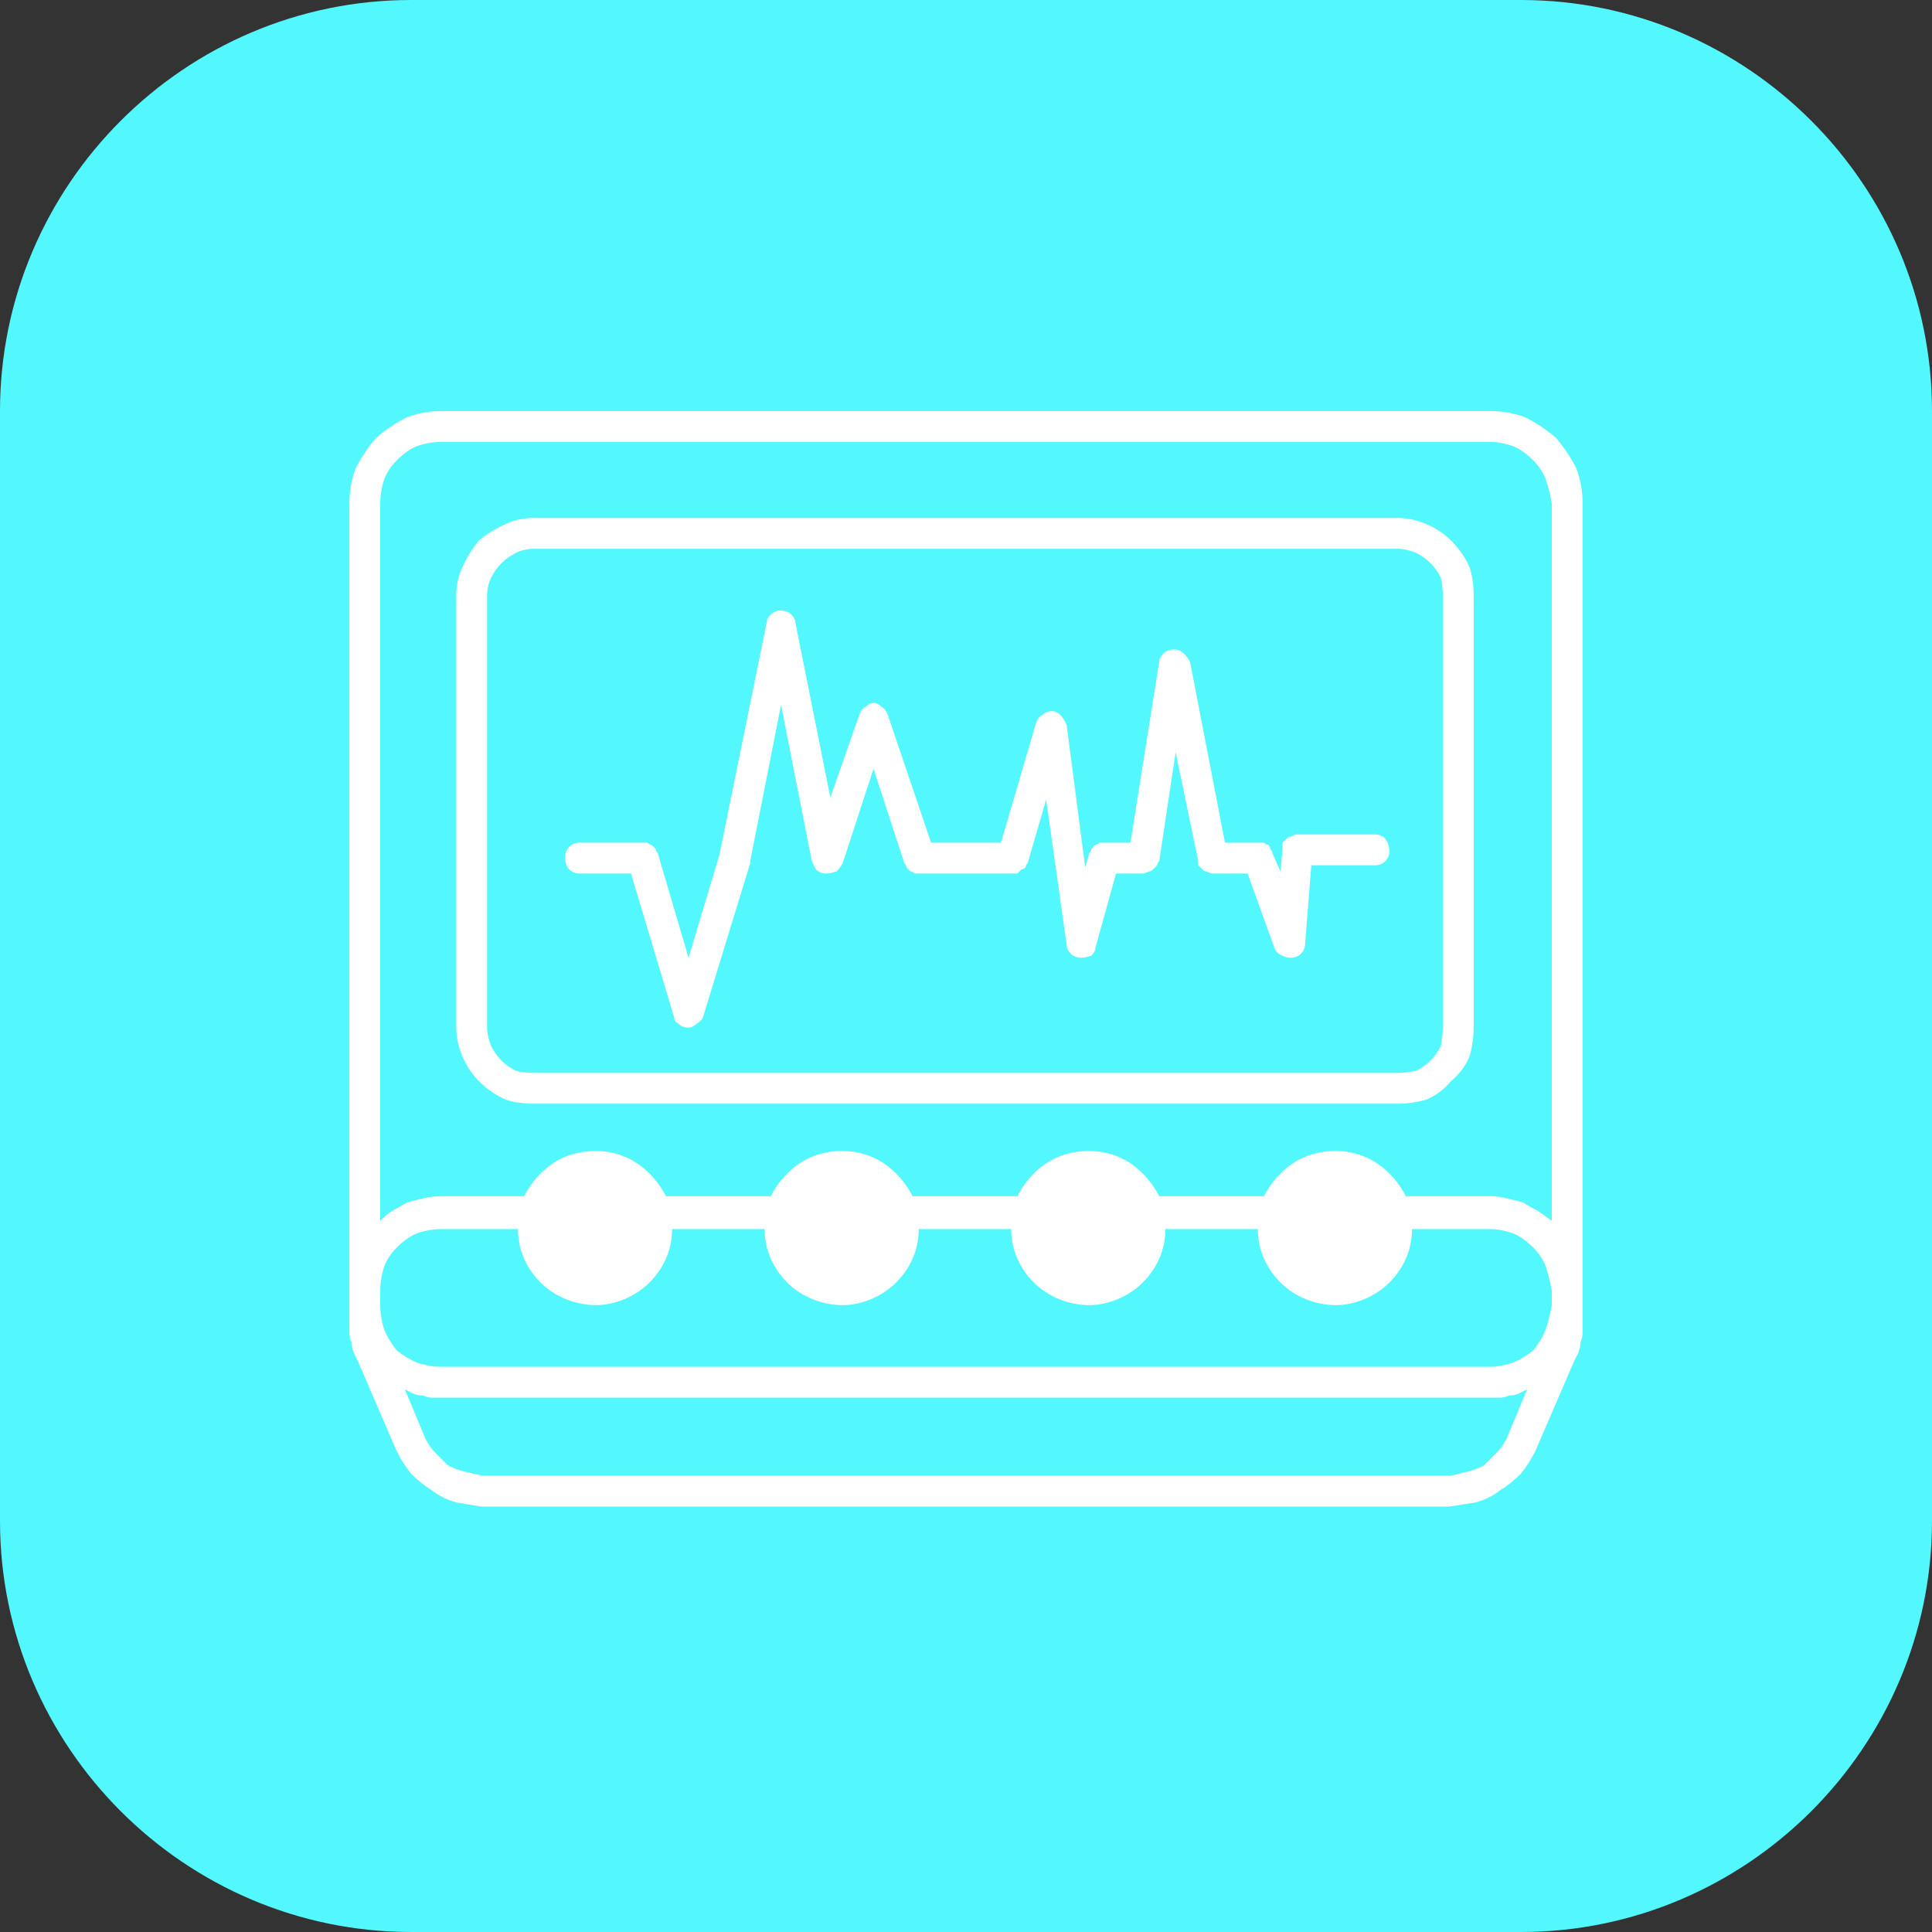 <svg version="1.2" xmlns="http://www.w3.org/2000/svg" viewBox="0 0 94 94" width="94" height="94"><rect x="0" y="0" width="94" height="94" fill="#333333" stroke="none"/><style>.a{fill:#53f8ff}.b{fill:#fff}</style><path class="a" d="m0 20c0-11 9-20 20-20h54c11 0 20 9 20 20v54c0 11-9 20-20 20h-54c-11 0-20-9-20-20z"/><path fill-rule="evenodd" class="b" d="m23.4 73.3q-0.6-0.1-1.2-0.2-0.7-0.2-1.2-0.6-0.5-0.3-1-0.8-0.4-0.5-0.7-1.1l-1.9-4.4q-0.1-0.2-0.2-0.4-0.1-0.3-0.1-0.5-0.1-0.2-0.1-0.5 0-0.2 0-0.4v-39.9q0-0.9 0.3-1.7 0.4-0.8 1-1.5 0.7-0.6 1.5-1 0.8-0.3 1.7-0.3h51q0.9 0 1.7 0.3 0.8 0.4 1.5 1 0.6 0.7 1 1.5 0.3 0.8 0.3 1.7v39.9q0 0.2 0 0.4 0 0.3-0.1 0.5 0 0.2-0.1 0.5-0.1 0.2-0.2 0.4l-1.9 4.4q-0.3 0.6-0.7 1.1-0.5 0.5-1 0.8-0.5 0.4-1.2 0.6-0.6 0.1-1.3 0.2zm-2.7-3.3q0.2 0.4 0.5 0.7 0.3 0.3 0.6 0.6 0.4 0.2 0.8 0.3 0.4 0.1 0.9 0.2h47.1q0.4-0.1 0.8-0.2 0.4-0.1 0.8-0.3 0.3-0.3 0.6-0.6 0.3-0.3 0.5-0.7l1-2.4q-0.2 0.1-0.4 0.2-0.2 0.1-0.5 0.1-0.2 0.1-0.4 0.1-0.3 0-0.5 0h-51q-0.2 0-0.5 0-0.2 0-0.4-0.1-0.3 0-0.5-0.1-0.2-0.1-0.4-0.2zm-2.2-6.5q0 0.6 0.2 1.2 0.2 0.5 0.6 1 0.5 0.4 1 0.6 0.6 0.2 1.2 0.2h51q0.5 0 1.1-0.2 0.5-0.2 1-0.6 0.4-0.5 0.6-1 0.2-0.6 0.3-1.2v-0.7q-0.1-0.6-0.3-1.2-0.2-0.5-0.6-0.9-0.5-0.5-1-0.7-0.6-0.2-1.1-0.2h-3.8c0 1-0.4 1.9-1.1 2.6-0.7 0.7-1.7 1.1-2.6 1.1-1 0-2-0.4-2.7-1.1-0.7-0.7-1.1-1.6-1.1-2.6h-4.5c0 1-0.4 1.9-1.1 2.6-0.7 0.7-1.7 1.1-2.6 1.1-1 0-2-0.4-2.7-1.1-0.7-0.7-1.1-1.6-1.1-2.6h-4.5c0 1-0.4 1.9-1.1 2.6-0.7 0.7-1.7 1.1-2.6 1.1-1 0-2-0.4-2.7-1.1-0.7-0.7-1.1-1.6-1.1-2.6h-4.5c0 1-0.4 1.9-1.1 2.6-0.7 0.7-1.7 1.1-2.6 1.1-1 0-2-0.4-2.7-1.1-0.7-0.7-1.1-1.6-1.1-2.6h-3.7q-0.6 0-1.2 0.2-0.5 0.2-1 0.7-0.4 0.4-0.6 0.9-0.2 0.6-0.2 1.2zm54-5.3q0.4 0 0.8 0.1 0.4 0.1 0.8 0.2 0.3 0.2 0.7 0.4 0.3 0.2 0.7 0.5v-34.9q-0.1-0.6-0.3-1.2-0.2-0.5-0.6-0.9-0.5-0.5-1-0.7-0.6-0.2-1.1-0.2h-51q-0.6 0-1.2 0.2-0.5 0.2-1 0.7-0.4 0.4-0.6 0.9-0.2 0.6-0.2 1.2v34.9q0.3-0.3 0.6-0.5 0.4-0.2 0.7-0.4 0.4-0.1 0.8-0.2 0.4-0.1 0.9-0.1h4c0.3-0.6 0.8-1.2 1.4-1.6 0.6-0.4 1.3-0.6 2.1-0.6 0.7 0 1.4 0.2 2 0.6 0.6 0.4 1.1 1 1.4 1.6h5.1c0.3-0.6 0.8-1.2 1.4-1.6 0.6-0.4 1.3-0.6 2.1-0.6 0.7 0 1.4 0.2 2 0.6 0.6 0.4 1.1 1 1.4 1.6h5.1c0.3-0.6 0.8-1.2 1.4-1.6 0.6-0.4 1.3-0.6 2.1-0.6 0.7 0 1.4 0.2 2 0.6 0.6 0.4 1.1 1 1.4 1.6h5.1c0.3-0.6 0.8-1.2 1.4-1.6 0.6-0.4 1.3-0.6 2.1-0.6 0.7 0 1.4 0.2 2 0.6 0.6 0.4 1.1 1 1.4 1.6zm-46.5-4.5q-0.8 0-1.4-0.2-0.7-0.3-1.3-0.9-0.5-0.5-0.8-1.2-0.3-0.7-0.3-1.4v-21q0-0.8 0.3-1.4 0.3-0.7 0.8-1.3 0.6-0.5 1.3-0.8 0.6-0.3 1.4-0.3h42q0.7 0 1.4 0.3 0.7 0.3 1.2 0.8 0.6 0.6 0.9 1.3 0.2 0.6 0.2 1.4v21q0 0.7-0.2 1.4-0.3 0.7-0.9 1.2-0.5 0.6-1.2 0.9-0.7 0.2-1.4 0.2zm-2.3-24.7v21q0 0.4 0.2 0.9 0.2 0.4 0.5 0.7 0.3 0.3 0.7 0.5 0.4 0.1 0.9 0.1h42q0.4 0 0.9-0.1 0.4-0.2 0.7-0.5 0.3-0.3 0.5-0.7 0.1-0.5 0.1-0.9v-21q0-0.5-0.1-0.9-0.2-0.4-0.5-0.7-0.3-0.3-0.7-0.5-0.5-0.2-0.9-0.2h-42q-0.5 0-0.9 0.2-0.4 0.2-0.7 0.5-0.3 0.3-0.5 0.7-0.2 0.4-0.2 0.9zm9.1 20.5l-2.1-7h-2.5q-0.3 0-0.5-0.2-0.2-0.2-0.2-0.6 0-0.3 0.2-0.5 0.2-0.2 0.5-0.2h3q0.2 0 0.3 0 0.1 0.1 0.2 0.1 0.1 0.1 0.2 0.2 0 0.1 0.1 0.2l1.5 5.1 1.5-5 2.3-11.3q0-0.2 0.2-0.4 0.2-0.2 0.5-0.2 0.3 0 0.5 0.2 0.2 0.2 0.2 0.4l1.7 8.5 1.4-4q0.1-0.3 0.3-0.4 0.2-0.2 0.4-0.2 0.2 0 0.4 0.2 0.2 0.1 0.3 0.4l2.1 6.2h3.4l1.7-5.8q0.1-0.3 0.3-0.4 0.2-0.2 0.5-0.2 0.2 0 0.4 0.2 0.2 0.2 0.3 0.5l0.9 6.9 0.2-0.7q0.1-0.1 0.1-0.2 0.1-0.1 0.2-0.2 0.1 0 0.2-0.1 0.1 0 0.2 0h1.3l1.4-8.8q0-0.2 0.2-0.4 0.2-0.2 0.5-0.2 0.3 0 0.5 0.2 0.2 0.2 0.3 0.4l1.7 8.8h1.6q0.2 0 0.3 0 0.1 0.1 0.2 0.1 0.1 0.1 0.1 0.2 0.1 0.1 0.1 0.2l0.4 0.9 0.1-1.1q0-0.1 0-0.3 0.1-0.1 0.2-0.2 0.1-0.1 0.2-0.1 0.2-0.1 0.3-0.1h3.8q0.3 0 0.5 0.2 0.2 0.3 0.2 0.6 0 0.3-0.2 0.5-0.2 0.2-0.5 0.2h-3.1l-0.3 3.8q0 0.3-0.2 0.5-0.2 0.2-0.5 0.2-0.2 0-0.4-0.1-0.3-0.1-0.4-0.4l-1.3-3.6h-1.7q-0.1 0-0.3-0.1-0.1 0-0.2-0.1-0.1-0.1-0.2-0.2 0-0.1 0-0.2l-1.1-5.3-0.8 5.3q-0.1 0.1-0.1 0.2-0.1 0.1-0.2 0.2-0.1 0.1-0.2 0.1-0.2 0.1-0.3 0.1h-1.3l-1 3.6q0 0.2-0.2 0.4-0.3 0.1-0.5 0.1-0.3 0-0.5-0.2-0.2-0.2-0.2-0.4l-1-7.1-0.9 3.1q-0.1 0.1-0.1 0.2-0.1 0.1-0.2 0.1-0.1 0.1-0.2 0.2-0.1 0-0.3 0h-4.5q-0.1 0-0.2 0-0.1-0.1-0.2-0.1-0.1-0.1-0.2-0.2 0-0.1-0.1-0.2l-1.5-4.6-1.5 4.6q-0.1 0.2-0.3 0.4-0.3 0.1-0.5 0.1-0.3 0-0.5-0.2-0.1-0.2-0.2-0.4l-1.5-7.6-1.5 7.6q0 0 0 0.1l-2.3 7.5q-0.1 0.2-0.3 0.3-0.2 0.2-0.4 0.2-0.3 0-0.5-0.2-0.2-0.1-0.2-0.3zm33.9 8.7q-0.4-0.3-0.8-0.5-0.4-0.2-0.9-0.2-0.5 0-0.9 0.2-0.5 0.2-0.8 0.5 0.3-0.3 0.8-0.5 0.4-0.2 0.9-0.2 0.5 0 0.9 0.2 0.4 0.2 0.8 0.5zm-12 0q-0.4-0.3-0.8-0.5-0.4-0.2-0.9-0.2-0.5 0-0.9 0.2-0.5 0.2-0.8 0.5 0.3-0.3 0.8-0.5 0.4-0.2 0.9-0.2 0.5 0 0.9 0.2 0.4 0.2 0.8 0.5zm-12 0q-0.4-0.3-0.8-0.5-0.4-0.2-0.9-0.2-0.5 0-0.9 0.2-0.5 0.2-0.8 0.5 0.3-0.3 0.8-0.5 0.4-0.2 0.9-0.2 0.5 0 0.9 0.2 0.4 0.2 0.8 0.5zm-12 0q-0.4-0.3-0.8-0.5-0.4-0.2-0.9-0.2-0.5 0-0.9 0.2-0.5 0.2-0.8 0.5 0.3-0.3 0.8-0.5 0.4-0.2 0.9-0.2 0.5 0 0.9 0.2 0.4 0.2 0.8 0.5z"/></svg>